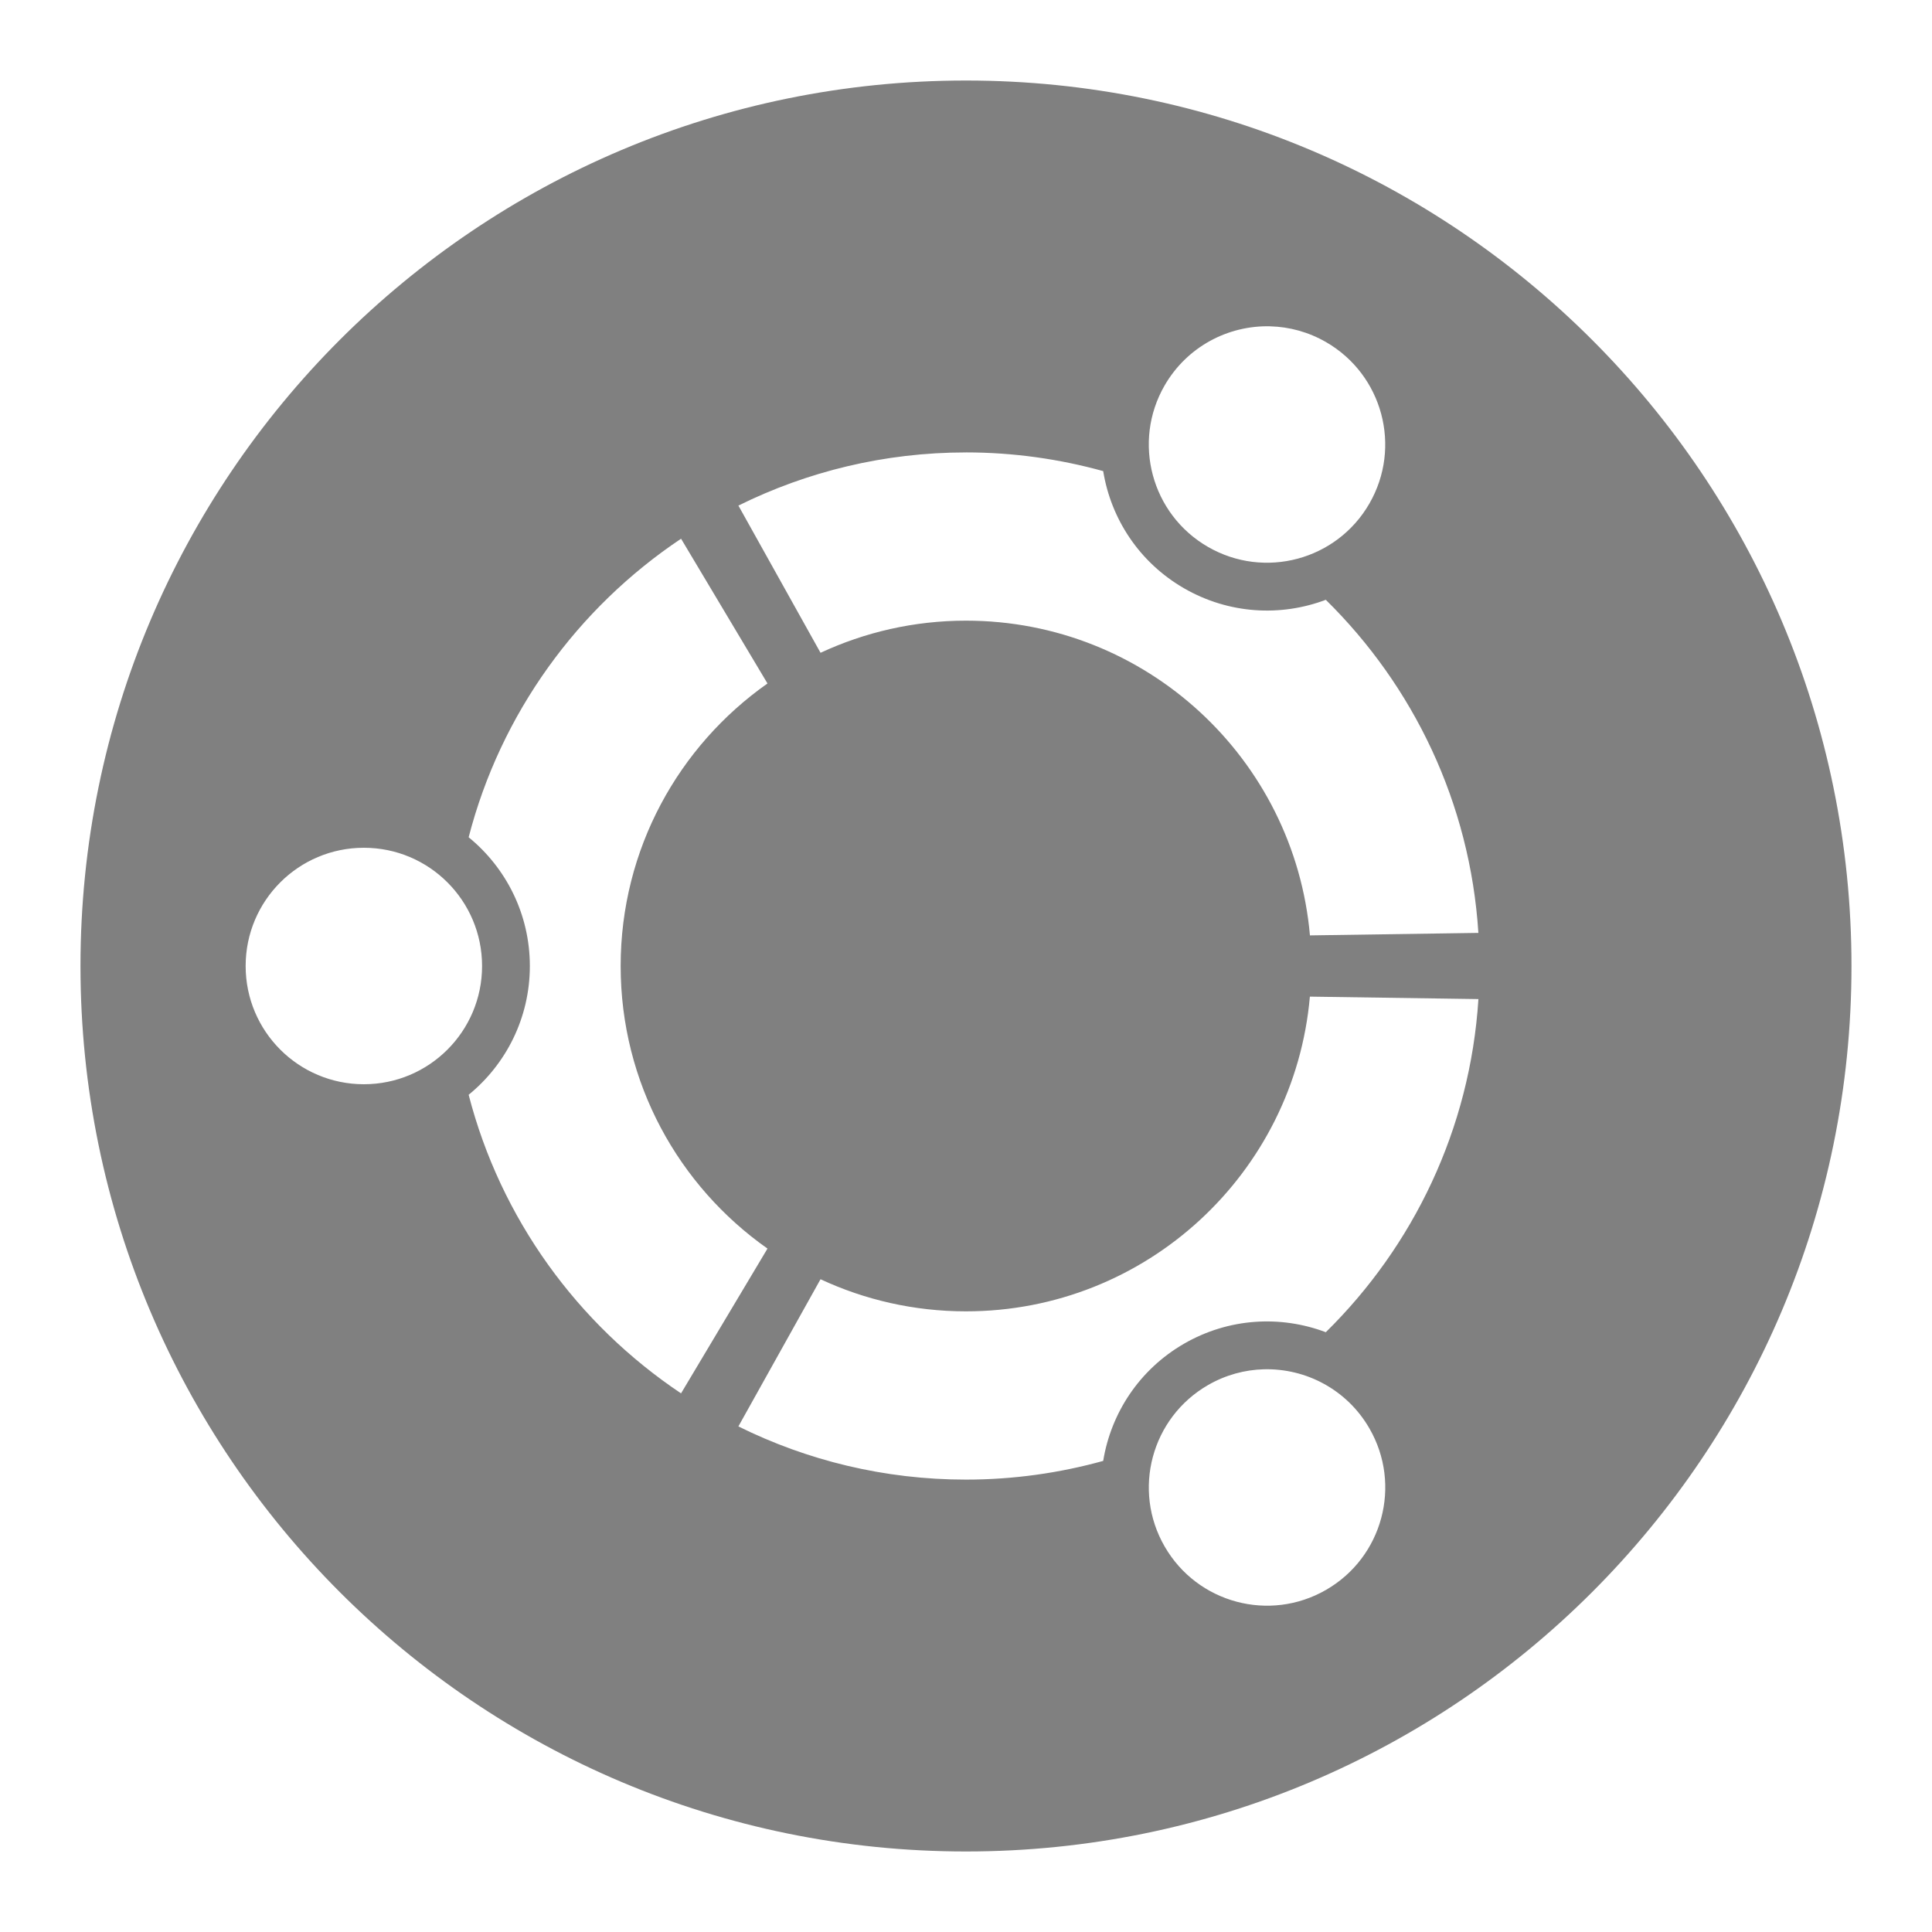 <?xml version="1.0" encoding="UTF-8" standalone="no"?>
<!-- Created with Inkscape (http://www.inkscape.org/) -->

<svg
   xmlns:dc="http://purl.org/dc/elements/1.1/"
   xmlns:cc="http://creativecommons.org/ns#"
   xmlns:rdf="http://www.w3.org/1999/02/22-rdf-syntax-ns#"
   xmlns:svg="http://www.w3.org/2000/svg"
   xmlns="http://www.w3.org/2000/svg"
   xmlns:sodipodi="http://sodipodi.sourceforge.net/DTD/sodipodi-0.dtd"
   xmlns:inkscape="http://www.inkscape.org/namespaces/inkscape"
   width="96"
   height="96"
   id="svg4479"
   version="1.1"
   inkscape:version="0.91+devel r"
   viewBox="0 0 96 96"
   sodipodi:docname="ubuntu-logo-symbolic.svg">
  <defs
     id="defs4481">
    <clipPath
       clipPathUnits="userSpaceOnUse"
       id="clipPath40">
      <path
         inkscape:connector-curvature="0"
         d="M 0,500 1024,500 1024,0 0,0 0,500 Z"
         id="path42" />
    </clipPath>
    <clipPath
       clipPathUnits="userSpaceOnUse"
       id="clipPath18">
      <path
         inkscape:connector-curvature="0"
         d="M 0,2743.88 0,0 l 2743.81,0 0,2743.88 -2743.81,0 z"
         id="path20" />
    </clipPath>
  </defs>
  <sodipodi:namedview
     id="base"
     pagecolor="#ffffff"
     bordercolor="#666666"
     borderopacity="1.0"
     inkscape:pageopacity="0.0"
     inkscape:pageshadow="2"
     inkscape:zoom="6.366463"
     inkscape:cx="43.318457"
     inkscape:cy="73.070399"
     inkscape:document-units="px"
     inkscape:current-layer="layer1"
     showgrid="true"
     fit-margin-top="0"
     fit-margin-left="0"
     fit-margin-right="0"
     fit-margin-bottom="0"
     showguides="true"
     inkscape:guide-bbox="true"
     inkscape:snap-bbox="true"
     inkscape:bbox-paths="true"
     inkscape:bbox-nodes="true"
     inkscape:snap-bbox-edge-midpoints="true"
     inkscape:snap-bbox-midpoints="true"
     inkscape:object-paths="true"
     inkscape:snap-intersection-paths="true"
     inkscape:object-nodes="true"
     inkscape:snap-smooth-nodes="true"
     inkscape:snap-midpoints="true"
     inkscape:snap-object-midpoints="true"
     inkscape:snap-center="true">
    <inkscape:grid
       type="xygrid"
       id="grid5053"
       empspacing="6" />
    <sodipodi:guide
       orientation="1,0"
       position="3,47"
       id="guide5055" />
    <sodipodi:guide
       orientation="1,0"
       position="6,42"
       id="guide5057" />
    <sodipodi:guide
       orientation="1,0"
       position="9,39"
       id="guide5059" />
    <sodipodi:guide
       orientation="0,1"
       position="35,87"
       id="guide5061" />
    <sodipodi:guide
       orientation="0,1"
       position="37,84"
       id="guide5063" />
    <sodipodi:guide
       orientation="0,1"
       position="39,81"
       id="guide5065" />
    <sodipodi:guide
       orientation="1,0"
       position="87,72"
       id="guide5067" />
    <sodipodi:guide
       orientation="1,0"
       position="84,70"
       id="guide5069" />
    <sodipodi:guide
       orientation="1,0"
       position="81,66"
       id="guide5071" />
    <sodipodi:guide
       orientation="0,1"
       position="92,3"
       id="guide5073" />
    <sodipodi:guide
       orientation="0,1"
       position="93,6"
       id="guide5075" />
  </sodipodi:namedview>
  <g
     inkscape:label="Layer 1"
     inkscape:groupmode="layer"
     id="layer1"
     transform="translate(833.571,-689.934)">
    <rect
       y="695.934"
       x="-833.571"
       height="90"
       width="90"
       id="rect4821"
       style="fill:none;stroke:none" />
    <path
       style="fill:#808080;stroke-width:1"
       d="m -785.573,693.935 c -24.301,0 -43.999,19.698 -43.999,43.999 0,24.299 19.698,43.999 43.999,43.999 24.301,0 44.001,-19.7 44.001,-43.999 0,-24.301 -19.7,-43.999 -44.001,-43.999 z m 15.117,12.214 c 0.947,0.024 1.901,0.279 2.779,0.786 2.81,1.623 3.771,5.214 2.148,8.024 -1.621,2.81 -5.212,3.771 -8.022,2.148 -2.808,-1.621 -3.771,-5.211 -2.151,-8.02 1.116,-1.932 3.162,-2.992 5.244,-2.939 z m -15.117,6.265 c 2.362,0 4.648,0.329 6.819,0.929 0.383,2.361 1.784,4.534 4.018,5.823 2.23,1.286 4.809,1.416 7.043,0.572 4.344,4.272 7.17,10.08 7.582,16.551 l -8.37,0.124 c -0.772,-8.765 -8.127,-15.639 -17.091,-15.639 -2.582,0 -5.031,0.575 -7.227,1.597 l -4.081,-7.315 c 3.409,-1.687 7.247,-2.641 11.308,-2.641 z m -14.157,4.287 4.295,7.194 c -4.412,3.106 -7.296,8.234 -7.296,14.04 0,5.806 2.884,10.936 7.296,14.04 l -4.295,7.194 c -5.142,-3.436 -8.967,-8.686 -10.554,-14.836 1.854,-1.513 3.041,-3.817 3.041,-6.397 0,-2.582 -1.187,-4.886 -3.041,-6.399 1.589,-6.149 5.414,-11.398 10.554,-14.834 z m -15.76,15.358 c 3.244,0 5.873,2.63 5.873,5.875 0,3.244 -2.629,5.875 -5.873,5.875 -3.246,0 -5.875,-2.631 -5.875,-5.875 0,-3.246 2.629,-5.875 5.875,-5.875 z m 47.007,7.397 8.374,0.122 c -0.412,6.471 -3.24,12.281 -7.584,16.553 -2.234,-0.844 -4.811,-0.717 -7.043,0.57 -2.233,1.291 -3.635,3.464 -4.018,5.825 -2.171,0.601 -4.456,0.929 -6.819,0.929 -4.061,0 -7.899,-0.954 -11.308,-2.643 l 4.081,-7.313 c 2.196,1.022 4.645,1.595 7.227,1.595 8.964,0 16.319,-6.869 17.089,-15.637 z m -2.285,18.517 c 2.083,-0.054 4.128,1.006 5.242,2.937 1.623,2.81 0.659,6.401 -2.151,8.022 -2.81,1.623 -6.401,0.659 -8.022,-2.151 -1.623,-2.808 -0.659,-6.399 2.151,-8.022 0.877,-0.507 1.833,-0.762 2.779,-0.786 z"
       id="path3"
       inkscape:connector-curvature="0" />
  </g>
</svg>

